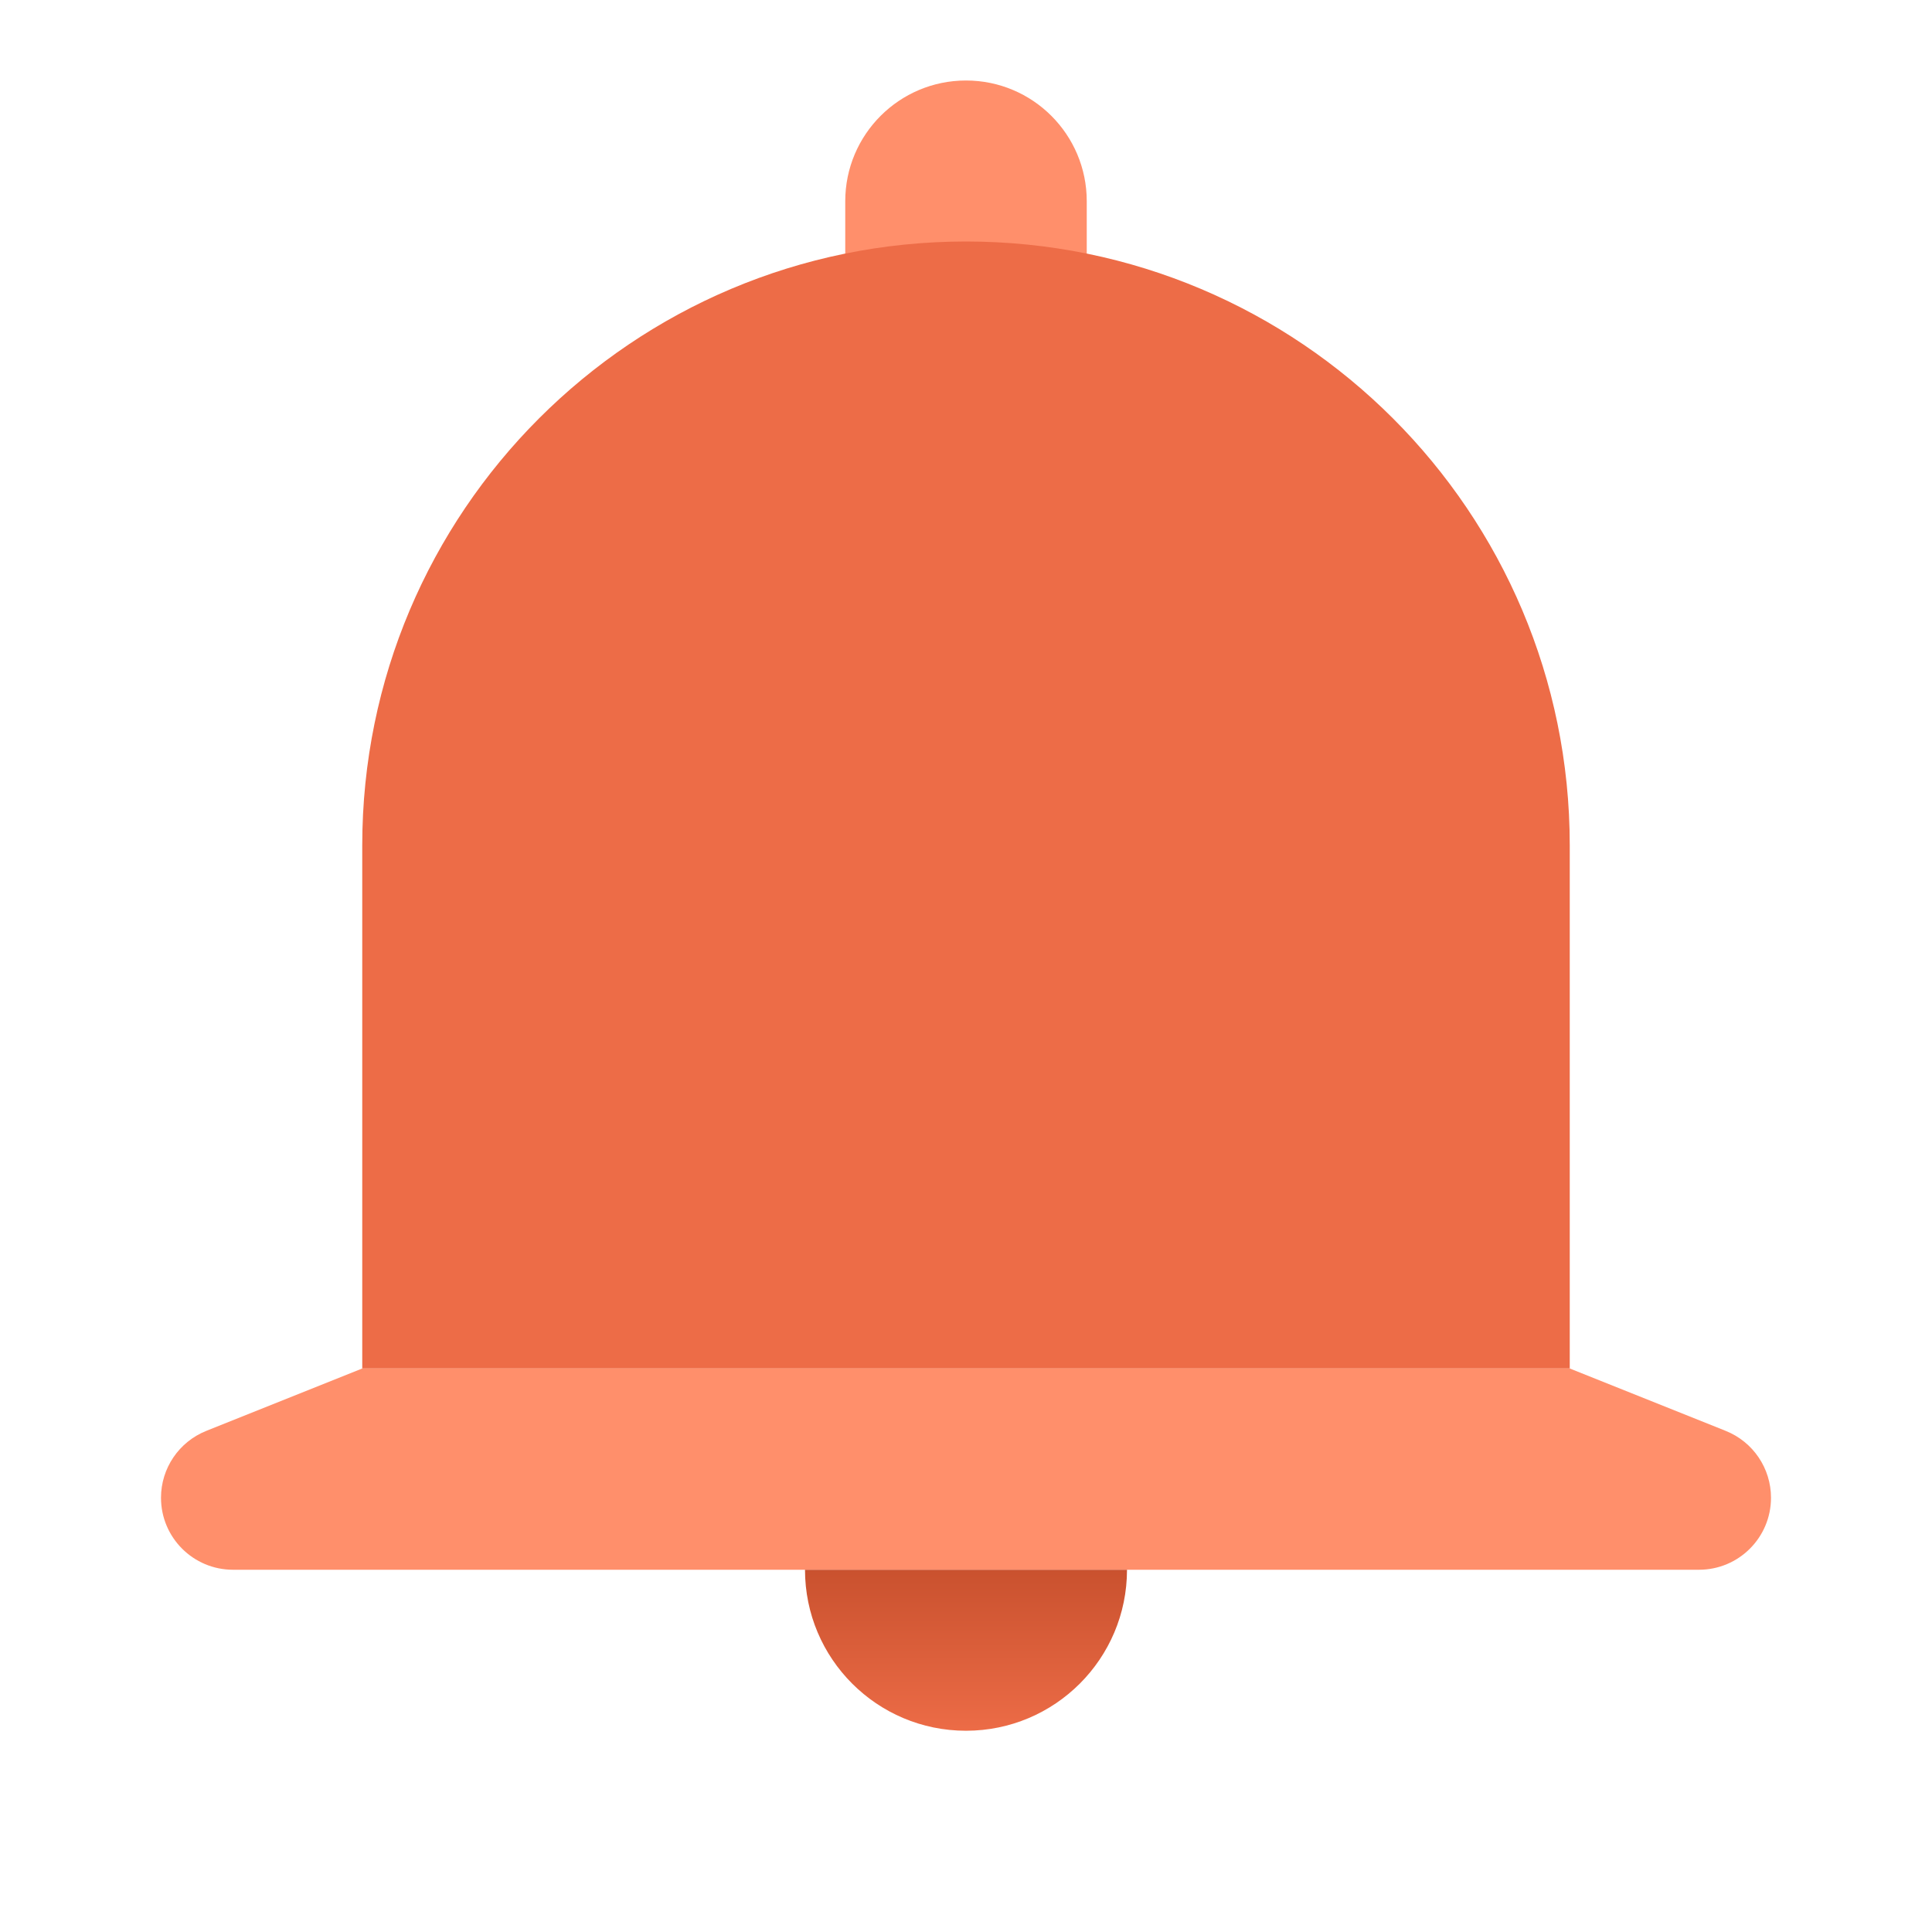 ﻿<?xml version="1.0" encoding="utf-8"?>
<svg xmlns="http://www.w3.org/2000/svg" viewBox="0 0 48 48" width="32" height="32">
  <path fill="#ff8f6b" d="M27,7h-6V5c0-1.657,1.343-3,3-3l0,0c1.657,0,3,1.343,3,3V7z" />
  <path fill="#ed6c47" d="M39,21c0-8.284-6.716-15-15-15S9,12.716,9,21c0,0.39,0,13,0,13h30C39,34,39,21.39,39,21z" />
  <path fill="#ff8f6b" d="M39,34H9l-3.875,1.55C4.445,35.822,4,36.48,4,37.211l0,0C4,38.199,4.801,39,5.789,39h36.422C43.199,39,44,38.199,44,37.211l0,0c0-0.731-0.445-1.389-1.125-1.661L39,34z" />
  <linearGradient id="JKKXov7_BW8C28AJJiX8Oa" x1="24" x2="24" y1="43.093" y2="38.956" gradientUnits="userSpaceOnUse">
    <stop offset="0" stop-color="#ed6c47" />
    <stop offset="1" stop-color="#c9512e" />
  </linearGradient>
  <path fill="url(#JKKXov7_BW8C28AJJiX8Oa)" d="M28,39c0,2.209-1.791,4-4,4s-4-1.791-4-4H28z" />
</svg>